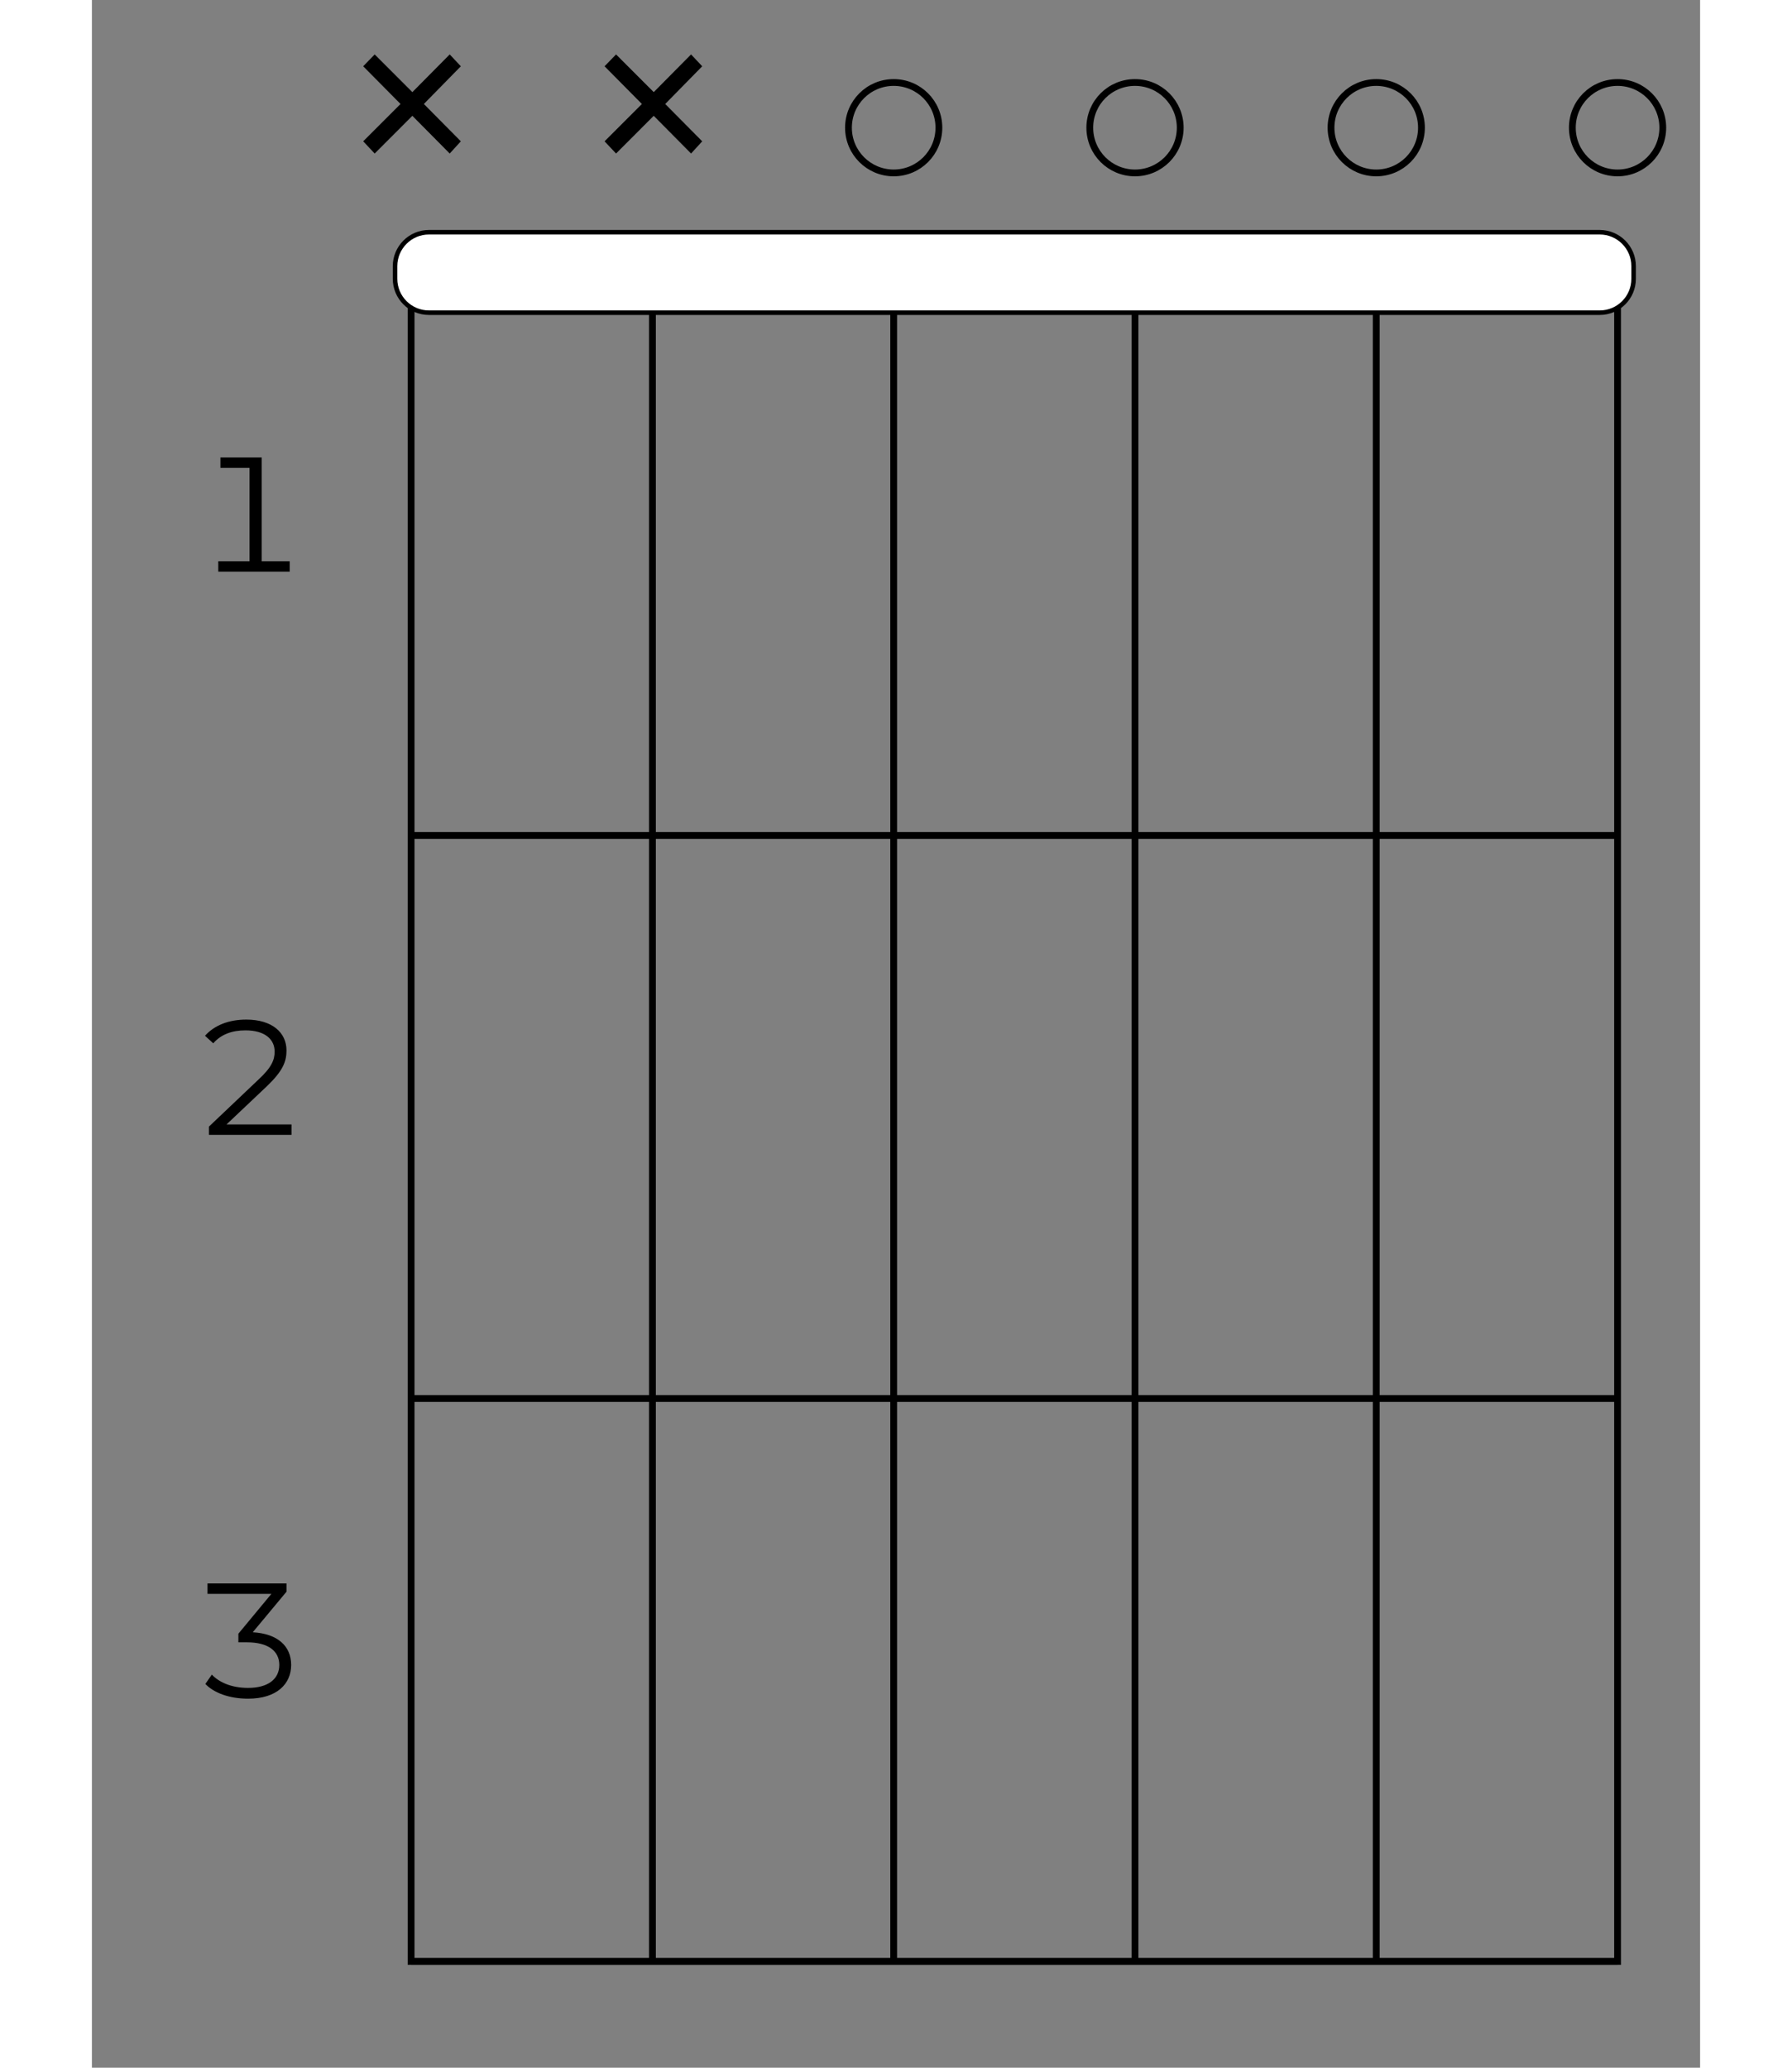 <?xml version="1.0" encoding="UTF-8"?>
<svg xmlns="http://www.w3.org/2000/svg" xmlns:xlink="http://www.w3.org/1999/xlink" width="130pt" height="150pt" viewBox="0 0 70 90" version="1.2">
<rect x="0" y="0" width="70" height="90" fill="#808080" stroke="none"/>
<defs>
<g>
<g id="glyph-0-0">
<path d="M 2.938 -0.453 L 2.938 -4.969 L 1.141 -4.969 L 1.141 -4.516 L 2.406 -4.516 L 2.406 -0.453 L 1.047 -0.453 L 1.047 0 L 4.156 0 L 4.156 -0.453 Z M 2.938 -0.453 "/>
</g>
<g id="glyph-0-1">
<path d="M 1.406 -0.453 L 3.156 -2.109 C 3.859 -2.781 4.016 -3.188 4.016 -3.672 C 4.016 -4.453 3.391 -5.016 2.266 -5.016 C 1.5 -5.016 0.875 -4.766 0.469 -4.312 L 0.828 -3.984 C 1.172 -4.375 1.641 -4.547 2.234 -4.547 C 3.078 -4.547 3.5 -4.156 3.5 -3.625 C 3.5 -3.266 3.375 -2.938 2.781 -2.391 L 0.641 -0.359 L 0.641 0 L 4.234 0 L 4.234 -0.453 Z M 1.406 -0.453 "/>
</g>
<g id="glyph-0-2">
<path d="M 2.547 -2.844 L 4.016 -4.609 L 4.016 -4.969 L 0.578 -4.969 L 0.578 -4.516 L 3.359 -4.516 L 1.922 -2.781 L 1.922 -2.406 L 2.297 -2.406 C 3.234 -2.406 3.703 -2.016 3.703 -1.422 C 3.703 -0.812 3.219 -0.422 2.344 -0.422 C 1.609 -0.422 1.078 -0.672 0.766 -1 L 0.484 -0.594 C 0.859 -0.203 1.531 0.047 2.344 0.047 C 3.594 0.047 4.219 -0.594 4.219 -1.422 C 4.219 -2.234 3.641 -2.781 2.547 -2.844 Z M 2.547 -2.844 "/>
</g>
<g id="glyph-1-0">
<path d="M 5.641 -5.922 L 5.156 -6.438 L 3.531 -4.797 L 1.891 -6.438 L 1.391 -5.922 L 3.016 -4.281 L 1.391 -2.656 L 1.891 -2.125 L 3.531 -3.766 L 5.156 -2.125 L 5.641 -2.656 L 4.031 -4.281 Z M 5.641 -5.922 "/>
</g>
</g>
</defs>
<path fill="none" stroke-width="0.598" stroke-linecap="butt" stroke-linejoin="miter" stroke="rgb(0%, 0%, 0%)" stroke-opacity="1" stroke-miterlimit="10" d="M 382.683 -106.304 L 276.381 -106.304 L 276.381 -255.117 L 382.683 -255.117 Z M 382.683 -106.304 " transform="matrix(0.494, 0, 0, -0.494, -122.638, -40.653)"/>
<path fill="none" stroke-width="0.598" stroke-linecap="butt" stroke-linejoin="miter" stroke="rgb(0%, 0%, 0%)" stroke-opacity="1" stroke-miterlimit="10" d="M 361.42 -106.304 L 361.42 -255.117 " transform="matrix(0.494, 0, 0, -0.494, -122.638, -40.653)"/>
<path fill="none" stroke-width="0.598" stroke-linecap="butt" stroke-linejoin="miter" stroke="rgb(0%, 0%, 0%)" stroke-opacity="1" stroke-miterlimit="10" d="M 340.164 -106.304 L 340.164 -255.117 " transform="matrix(0.494, 0, 0, -0.494, -122.638, -40.653)"/>
<path fill="none" stroke-width="0.598" stroke-linecap="butt" stroke-linejoin="miter" stroke="rgb(0%, 0%, 0%)" stroke-opacity="1" stroke-miterlimit="10" d="M 318.901 -106.304 L 318.901 -255.117 " transform="matrix(0.494, 0, 0, -0.494, -122.638, -40.653)"/>
<path fill="none" stroke-width="0.598" stroke-linecap="butt" stroke-linejoin="miter" stroke="rgb(0%, 0%, 0%)" stroke-opacity="1" stroke-miterlimit="10" d="M 297.645 -106.304 L 297.645 -255.117 " transform="matrix(0.494, 0, 0, -0.494, -122.638, -40.653)"/>
<path fill="none" stroke-width="0.598" stroke-linecap="butt" stroke-linejoin="miter" stroke="rgb(0%, 0%, 0%)" stroke-opacity="1" stroke-miterlimit="10" d="M 382.683 -155.906 L 276.381 -155.906 " transform="matrix(0.494, 0, 0, -0.494, -122.638, -40.653)"/>
<g fill="rgb(0%, 0%, 0%)" fill-opacity="1">
<use xlink:href="#glyph-0-0" x="4.454" y="24.881"/>
</g>
<path fill="none" stroke-width="0.598" stroke-linecap="butt" stroke-linejoin="miter" stroke="rgb(0%, 0%, 0%)" stroke-opacity="1" stroke-miterlimit="10" d="M 382.683 -205.516 L 276.381 -205.516 " transform="matrix(0.494, 0, 0, -0.494, -122.638, -40.653)"/>
<g fill="rgb(0%, 0%, 0%)" fill-opacity="1">
<use xlink:href="#glyph-0-1" x="4.454" y="49.395"/>
</g>
<path fill="none" stroke-width="0.598" stroke-linecap="butt" stroke-linejoin="miter" stroke="rgb(0%, 0%, 0%)" stroke-opacity="1" stroke-miterlimit="10" d="M 382.683 -255.117 L 276.381 -255.117 " transform="matrix(0.494, 0, 0, -0.494, -122.638, -40.653)"/>
<g fill="rgb(0%, 0%, 0%)" fill-opacity="1">
<use xlink:href="#glyph-0-2" x="4.454" y="73.89"/>
</g>
<path fill="none" stroke-width="0.598" stroke-linecap="butt" stroke-linejoin="miter" stroke="rgb(0%, 0%, 0%)" stroke-opacity="1" stroke-miterlimit="10" d="M 382.683 -97.53 C 384.881 -97.53 386.667 -95.744 386.667 -93.546 C 386.667 -91.341 384.881 -89.562 382.683 -89.562 C 380.478 -89.562 378.699 -91.341 378.699 -93.546 C 378.699 -95.744 380.478 -97.53 382.683 -97.53 Z M 382.683 -97.53 " transform="matrix(0.494, 0, 0, -0.494, -122.638, -40.653)"/>
<path fill="none" stroke-width="0.598" stroke-linecap="butt" stroke-linejoin="miter" stroke="rgb(0%, 0%, 0%)" stroke-opacity="1" stroke-miterlimit="10" d="M 361.42 -97.53 C 363.625 -97.53 365.404 -95.744 365.404 -93.546 C 365.404 -91.341 363.625 -89.562 361.42 -89.562 C 359.222 -89.562 357.436 -91.341 357.436 -93.546 C 357.436 -95.744 359.222 -97.53 361.42 -97.53 Z M 361.42 -97.53 " transform="matrix(0.494, 0, 0, -0.494, -122.638, -40.653)"/>
<path fill="none" stroke-width="0.598" stroke-linecap="butt" stroke-linejoin="miter" stroke="rgb(0%, 0%, 0%)" stroke-opacity="1" stroke-miterlimit="10" d="M 340.164 -97.53 C 342.362 -97.53 344.148 -95.744 344.148 -93.546 C 344.148 -91.341 342.362 -89.562 340.164 -89.562 C 337.959 -89.562 336.18 -91.341 336.18 -93.546 C 336.18 -95.744 337.959 -97.53 340.164 -97.53 Z M 340.164 -97.53 " transform="matrix(0.494, 0, 0, -0.494, -122.638, -40.653)"/>
<path fill="none" stroke-width="0.598" stroke-linecap="butt" stroke-linejoin="miter" stroke="rgb(0%, 0%, 0%)" stroke-opacity="1" stroke-miterlimit="10" d="M 318.901 -97.53 C 321.106 -97.53 322.885 -95.744 322.885 -93.546 C 322.885 -91.341 321.106 -89.562 318.901 -89.562 C 316.703 -89.562 314.917 -91.341 314.917 -93.546 C 314.917 -95.744 316.703 -97.53 318.901 -97.53 Z M 318.901 -97.53 " transform="matrix(0.494, 0, 0, -0.494, -122.638, -40.653)"/>
<g fill="rgb(0%, 0%, 0%)" fill-opacity="1">
<use xlink:href="#glyph-1-0" x="20.924" y="8.807"/>
</g>
<g fill="rgb(0%, 0%, 0%)" fill-opacity="1">
<use xlink:href="#glyph-1-0" x="10.418" y="8.807"/>
</g>
<path fill-rule="nonzero" fill="rgb(100%, 100%, 100%)" fill-opacity="1" stroke-width="0.399" stroke-linecap="butt" stroke-linejoin="miter" stroke="rgb(0%, 0%, 0%)" stroke-opacity="1" stroke-miterlimit="10" d="M 381.11 -109.845 L 277.954 -109.845 C 276.302 -109.845 274.966 -108.51 274.966 -106.857 L 274.966 -105.743 C 274.966 -104.099 276.302 -102.755 277.954 -102.755 L 381.11 -102.755 C 382.762 -102.755 384.098 -104.099 384.098 -105.743 L 384.098 -106.857 C 384.098 -108.51 382.762 -109.845 381.11 -109.845 Z M 381.11 -109.845 " transform="matrix(0.494, 0, 0, -0.494, -122.638, -40.653)"/>
</svg>
